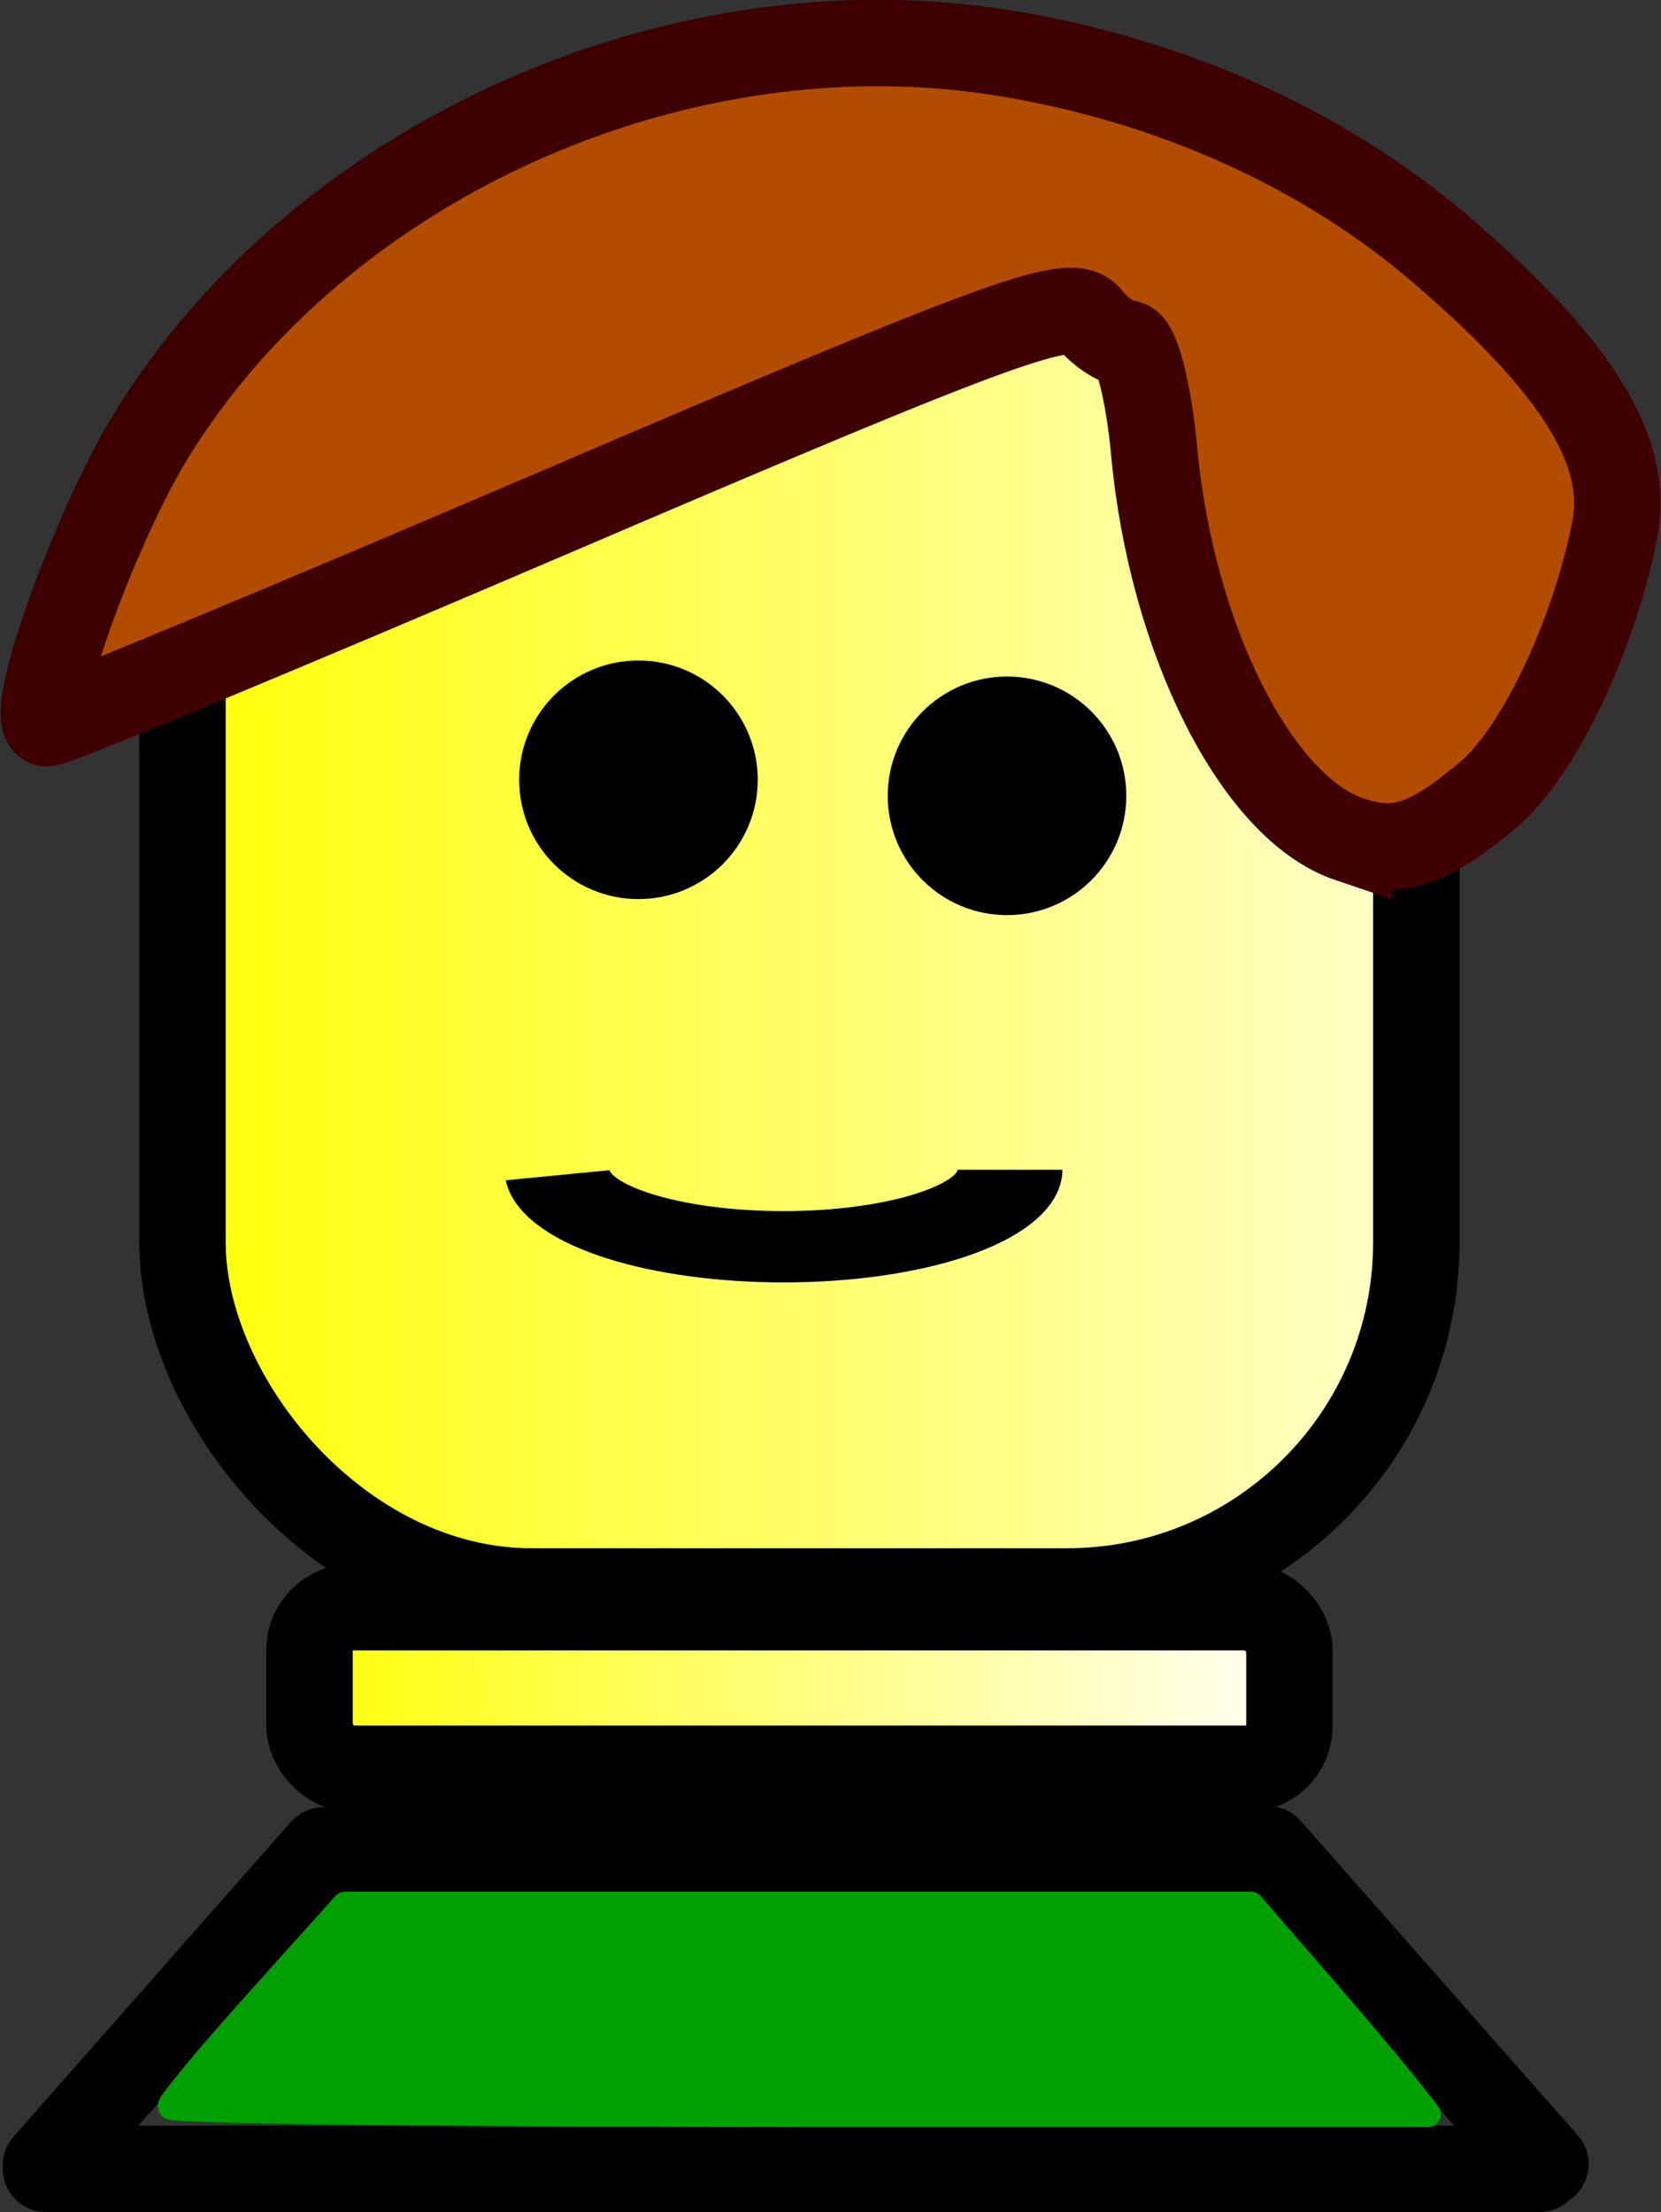 <!-- Created with Inkscape (http://www.inkscape.org/) -->
<svg xmlns:rdf="http://www.w3.org/1999/02/22-rdf-syntax-ns#" xmlns="http://www.w3.org/2000/svg" height="100%" width="100%" version="1.1" xmlns:cc="http://creativecommons.org/ns#" xmlns:xlink="http://www.w3.org/1999/xlink" viewBox="0 0 38.436 51.182" xmlns:dc="http://purl.org/dc/elements/1.1/">
 <rect x="0" y="0" width="38.436" height="51.182" fill="#333333" stroke="none"/>
 <defs>
  <linearGradient id="linearGradient9978" y2="460.46" gradientUnits="userSpaceOnUse" x2="64.423" gradientTransform="matrix(0.867,0,0,0.867,76.107,61.978)" y1="460.46" x1="29.479">
   <stop stop-color="#FF0" offset="0"/>
   <stop stop-color="#ffffd1" offset="1"/>
  </linearGradient>
  <linearGradient id="linearGradient9975" y2="480.58" gradientUnits="userSpaceOnUse" x2="61.032" gradientTransform="matrix(0.867,0,0,0.867,76.107,61.978)" y1="480.58" x1="32.869">
   <stop stop-color="#FF0" offset="0"/>
   <stop stop-color="#FFF" offset="1"/>
  </linearGradient>
 </defs>
 <g stroke-dasharray="none" stroke-miterlimit="4" transform="translate(-98.298,-439.443)">
  <rect stroke-linejoin="round" stroke-dashoffset="5.6" ry="8.079" height="30.406" width="28.552" stroke="#000" stroke-linecap="butt" y="445.86" x="102.52" stroke-width="2" fill="url(#linearGradient9978)"/>
  <rect stroke-linejoin="round" stroke-dashoffset="5.6" ry="0.993" height="3.739" width="22.676" stroke="#000" stroke-linecap="butt" y="476.63" x="105.46" stroke-width="2" fill="url(#linearGradient9975)"/>
  <path stroke-linejoin="round" d="m-32.516,1066.6c0,1.654-1.341,2.995-2.995,2.995-1.654,0-2.995-1.341-2.995-2.995,0-1.654,1.341-2.995,2.995-2.995,1.654,0,2.995,1.341,2.995,2.995z" transform="matrix(0.588,0,0,0.588,133.952,-169.675)" stroke-dashoffset="5.6" stroke="#000" stroke-linecap="butt" stroke-width="3.4" fill="#000"/>
  <path stroke-linejoin="round" d="m-32.516,1066.6c0,1.654-1.341,2.995-2.995,2.995-1.654,0-2.995-1.341-2.995-2.995,0-1.654,1.341-2.995,2.995-2.995,1.654,0,2.995,1.341,2.995,2.995z" transform="matrix(0.588,0,0,0.588,142.481,-169.304)" stroke-dashoffset="5.6" stroke="#000" stroke-linecap="butt" stroke-width="3.4" fill="#000"/>
  <path stroke-linejoin="round" d="m-79.15,1055.2c0,4.135-6.704,7.487-14.974,7.487-7.856,0-14.377-3.036-14.936-6.954" transform="matrix(0.35,0,0,0.238,149.372,215.371)" stroke-dashoffset="5.6" stroke="#000" stroke-linecap="butt" stroke-width="6.93" fill="none"/>
  <path d="m129.52,458.86c-2.146-0.726-4.112-4.634-4.514-8.97-0.127-1.377-0.414-2.503-0.637-2.503-0.223,0-0.618-0.265-0.879-0.589-0.416-0.518-1.897,0.02-12.237,4.449-6.47,2.771-11.816,4.99-11.881,4.931-0.386-0.351,1.164-4.608,2.424-6.658,3.912-6.366,12.192-10.077,19.746-8.848,3.873,0.63,7.399,2.22,10.126,4.567,3.156,2.716,4.355,4.662,3.992,6.481-0.493,2.474-1.769,5.141-2.924,6.112-1.4,1.177-2.107,1.403-3.216,1.027z" stroke="#3e0000" stroke-width="2" fill="#b14c00"/>
  <path stroke-linejoin="miter" d="m105.92,482.25,21.599,0,0.123,0m0.001-0.018,6.418,7.282m-28.279-7.256-6.418,7.282m0.001,0.087,34.558,0" stroke="#000" stroke-linecap="round" stroke-width="2" fill="#0000fd"/>
  <path stroke-linejoin="round" d="m102.25,488.18c0-0.096,0.908-1.185,2.017-2.42l2.017-2.245h10.48,10.48l1.495,1.726c0.822,0.949,1.743,2.038,2.046,2.42l0.551,0.695h-14.543c-7.999,0-14.543-0.079-14.543-0.175z" stroke-dashoffset="5.6" stroke="#00a000" stroke-linecap="round" stroke-width="0.605" fill="#00a000"/>
 </g>
</svg>
